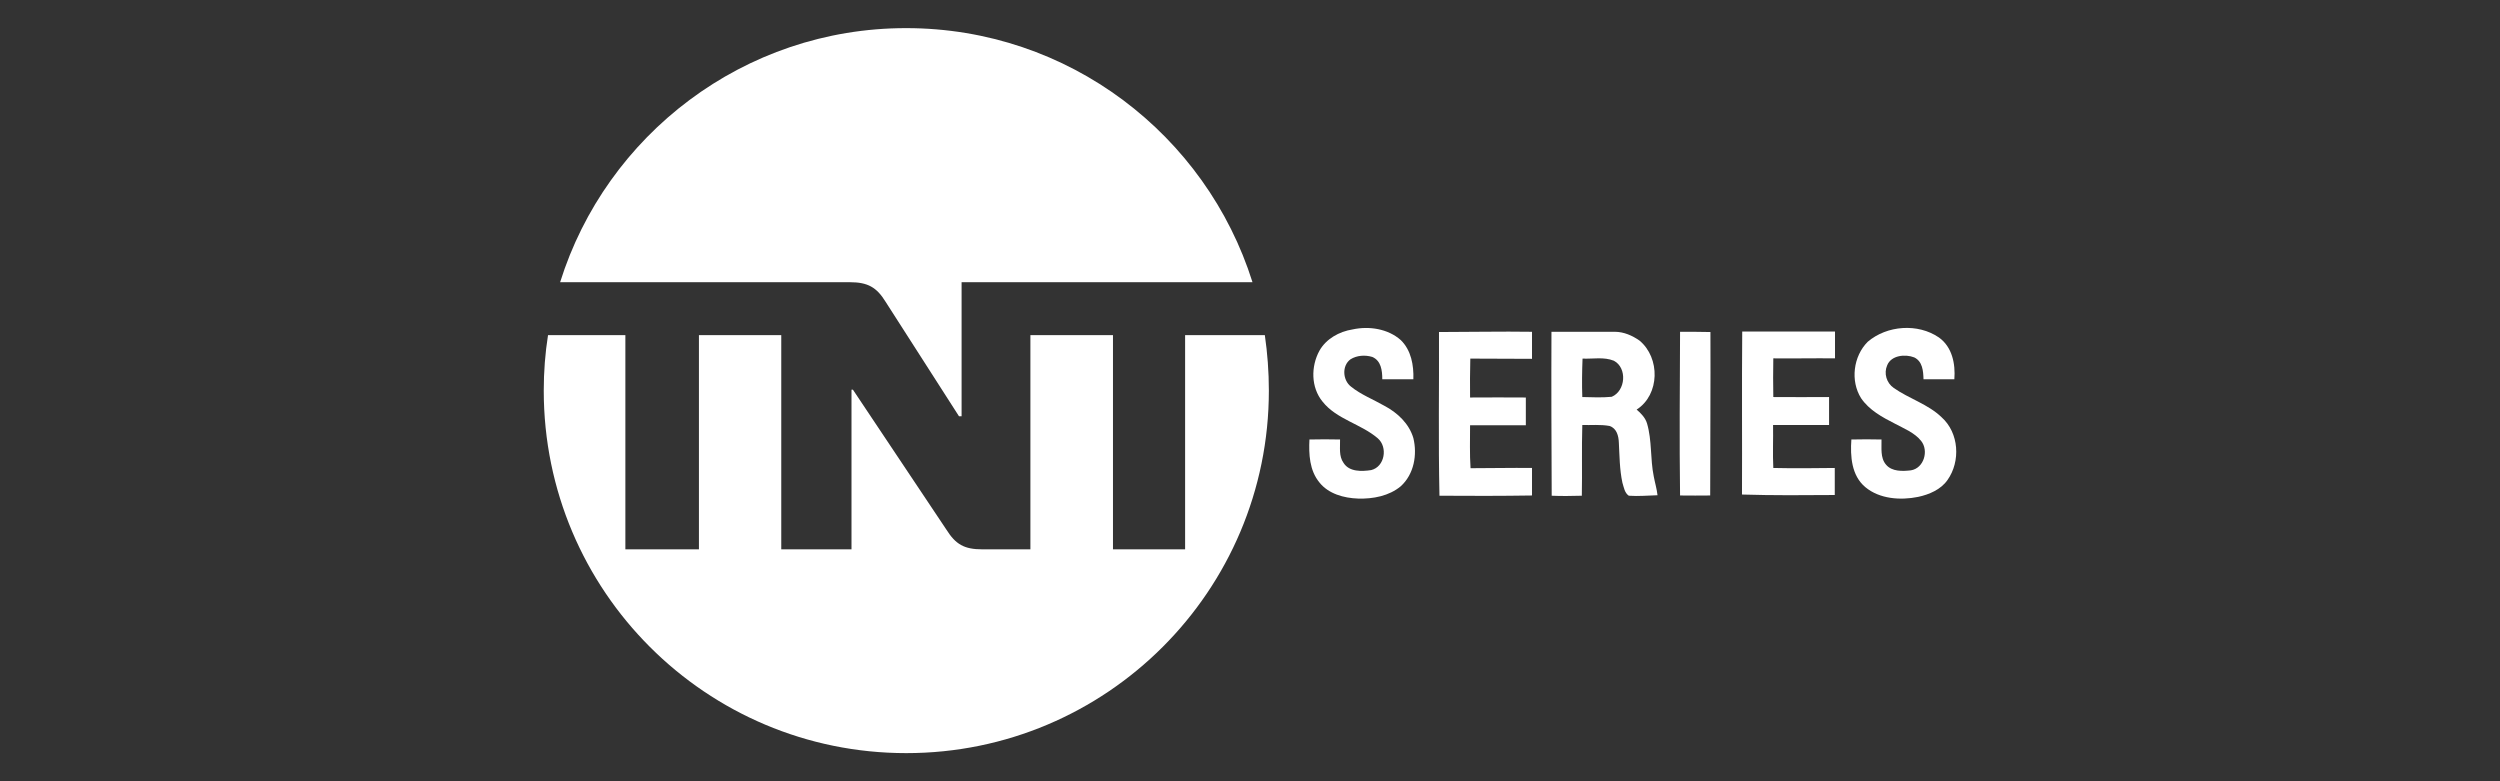 <svg width="800" height="250" viewBox="0 0 800 250" fill="none" xmlns="http://www.w3.org/2000/svg">
<rect x="0" y="0" width="800" height="250" fill="#333333" stroke="none"/>
<g clip-path="url(#clip0_17_1133)">
<path d="M406.036 125C406.036 189.073 354.101 241 290.018 241C225.935 241 174 189.073 174 125C174 118.927 174.456 113.005 175.367 107.236H200.119V175.788H223.657V107.236H250.004V175.788H272.479V124.696H272.934L302.85 169.487C305.811 174.194 308.545 175.788 314.315 175.788H329.729V107.236H356.152V175.788H379.234V107.236H404.746C405.581 113.005 406.036 118.927 406.036 125ZM249.169 90.306H271.947C277.642 90.306 280.527 91.9 283.412 96.607L306.874 133.199H307.709V90.306H400.797C385.991 43.238 342.029 9 289.942 9C238.007 9 193.969 43.238 179.239 90.306H249.169Z" fill="white"/>
<path d="M496.467 106.173C503.224 106.173 509.982 106.173 516.739 106.173C519.625 106.173 522.358 107.387 524.636 108.982C531.318 114.524 531.166 126.291 523.725 131.073C525.167 132.288 526.534 133.73 527.066 135.552C528.66 141.018 528.053 146.788 529.192 152.406C529.571 154.456 530.179 156.429 530.406 158.479C527.369 158.555 524.256 158.859 521.219 158.631C519.852 157.72 519.625 155.898 519.169 154.456C518.258 150.204 518.258 145.877 518.03 141.626C517.954 139.5 517.347 137.071 515.069 136.312C512.184 135.78 509.223 136.084 506.337 136.008C506.11 143.524 506.337 151.115 506.185 158.631C502.996 158.707 499.732 158.783 496.543 158.631C496.467 141.094 496.391 123.634 496.467 106.173ZM506.413 114.751C506.261 118.851 506.185 122.95 506.337 127.05C509.45 127.126 512.639 127.277 515.752 126.974C520.232 125.076 520.764 117.712 516.436 115.435C513.247 114.144 509.754 114.903 506.413 114.751Z" fill="white"/>
<path d="M537.62 106.173C540.885 106.173 544.074 106.173 547.339 106.249C547.414 123.709 547.263 141.094 547.263 158.555C544.074 158.555 540.885 158.631 537.62 158.555C537.392 141.094 537.544 123.634 537.62 106.173Z" fill="white"/>
<path d="M443.013 129.859C439.445 127.809 435.496 126.291 432.307 123.709C429.65 121.66 429.346 117.029 432.156 114.979C434.206 113.688 436.863 113.537 439.141 114.22C441.95 115.435 442.33 118.547 442.33 121.356H452.276C452.428 116.877 451.593 112.094 448.252 108.83C444.152 105.186 438.078 104.275 432.839 105.414C428.511 106.097 424.335 108.45 422.209 112.246C419.476 117.257 419.476 123.937 423.196 128.492C427.676 134.186 435.496 135.628 440.887 140.259C444.152 143.068 443.165 149.369 438.761 150.432C435.8 150.887 431.776 151.039 429.954 148.154C428.359 145.953 428.891 143.144 428.815 140.639C425.55 140.563 422.285 140.563 419.02 140.639C418.792 145.346 419.02 150.508 422.209 154.38C425.094 158.024 430.03 159.39 434.585 159.542C439.369 159.694 444.532 158.707 448.252 155.594C452.504 151.722 453.567 145.497 452.276 140.183C450.91 135.552 447.189 132.06 443.013 129.859Z" fill="white"/>
<path d="M621.292 133.503C616.965 129.327 610.89 127.581 606.031 124.165C603.677 122.571 602.766 119.458 603.905 116.877C605.196 113.689 609.675 113.233 612.561 114.372C615.218 115.662 615.446 118.699 615.522 121.356H625.393C625.772 116.421 624.709 111.031 620.457 107.995C613.7 103.364 603.829 104.123 597.679 109.361C593.047 113.992 592.06 121.887 595.553 127.429C598.134 131.225 602.31 133.503 606.335 135.552C609.296 137.147 612.637 138.437 614.763 141.094C617.268 144.207 615.674 149.825 611.498 150.508C608.84 150.812 605.424 150.963 603.525 148.686C601.627 146.484 602.159 143.296 602.083 140.639C598.894 140.563 595.629 140.563 592.44 140.639C592.06 145.953 592.44 152.178 596.92 155.898C601.475 159.694 608.157 160.149 613.776 159.01C617.344 158.251 621.065 156.657 623.191 153.62C627.443 147.623 626.911 138.513 621.292 133.503Z" fill="white"/>
<path d="M490.165 149.749C483.635 149.673 477.105 149.825 470.575 149.825C470.271 145.27 470.423 140.639 470.423 136.084C476.346 136.084 482.268 136.084 488.266 136.084V127.202C482.344 127.126 476.346 127.202 470.423 127.202C470.347 123.102 470.423 118.927 470.499 114.751C476.801 114.827 483.863 114.751 490.241 114.827V106.173C480.446 106.021 470.271 106.249 460.477 106.249C460.553 123.709 460.249 141.17 460.629 158.631C470.499 158.707 480.37 158.707 490.241 158.555V149.749H490.165Z" fill="white"/>
<path d="M587.125 149.749C580.595 149.825 573.989 149.901 567.459 149.749C567.232 145.194 567.459 140.563 567.383 136.008C573.382 136.008 579.304 136.008 585.303 136.008V127.05C579.38 127.05 573.382 127.126 567.459 127.05C567.383 122.95 567.383 118.775 567.459 114.675C573.837 114.751 580.747 114.599 587.201 114.675V106.097C577.482 106.097 567.308 106.097 557.513 106.097C557.361 123.482 557.513 140.867 557.437 158.251C567.308 158.555 577.254 158.479 587.125 158.403V149.749Z" fill="white"/>
</g>
<defs>
<clipPath id="clip0_17_1133">
<rect width="452" height="232" fill="white" transform="translate(174 9)"/>
</clipPath>
</defs>
</svg>
